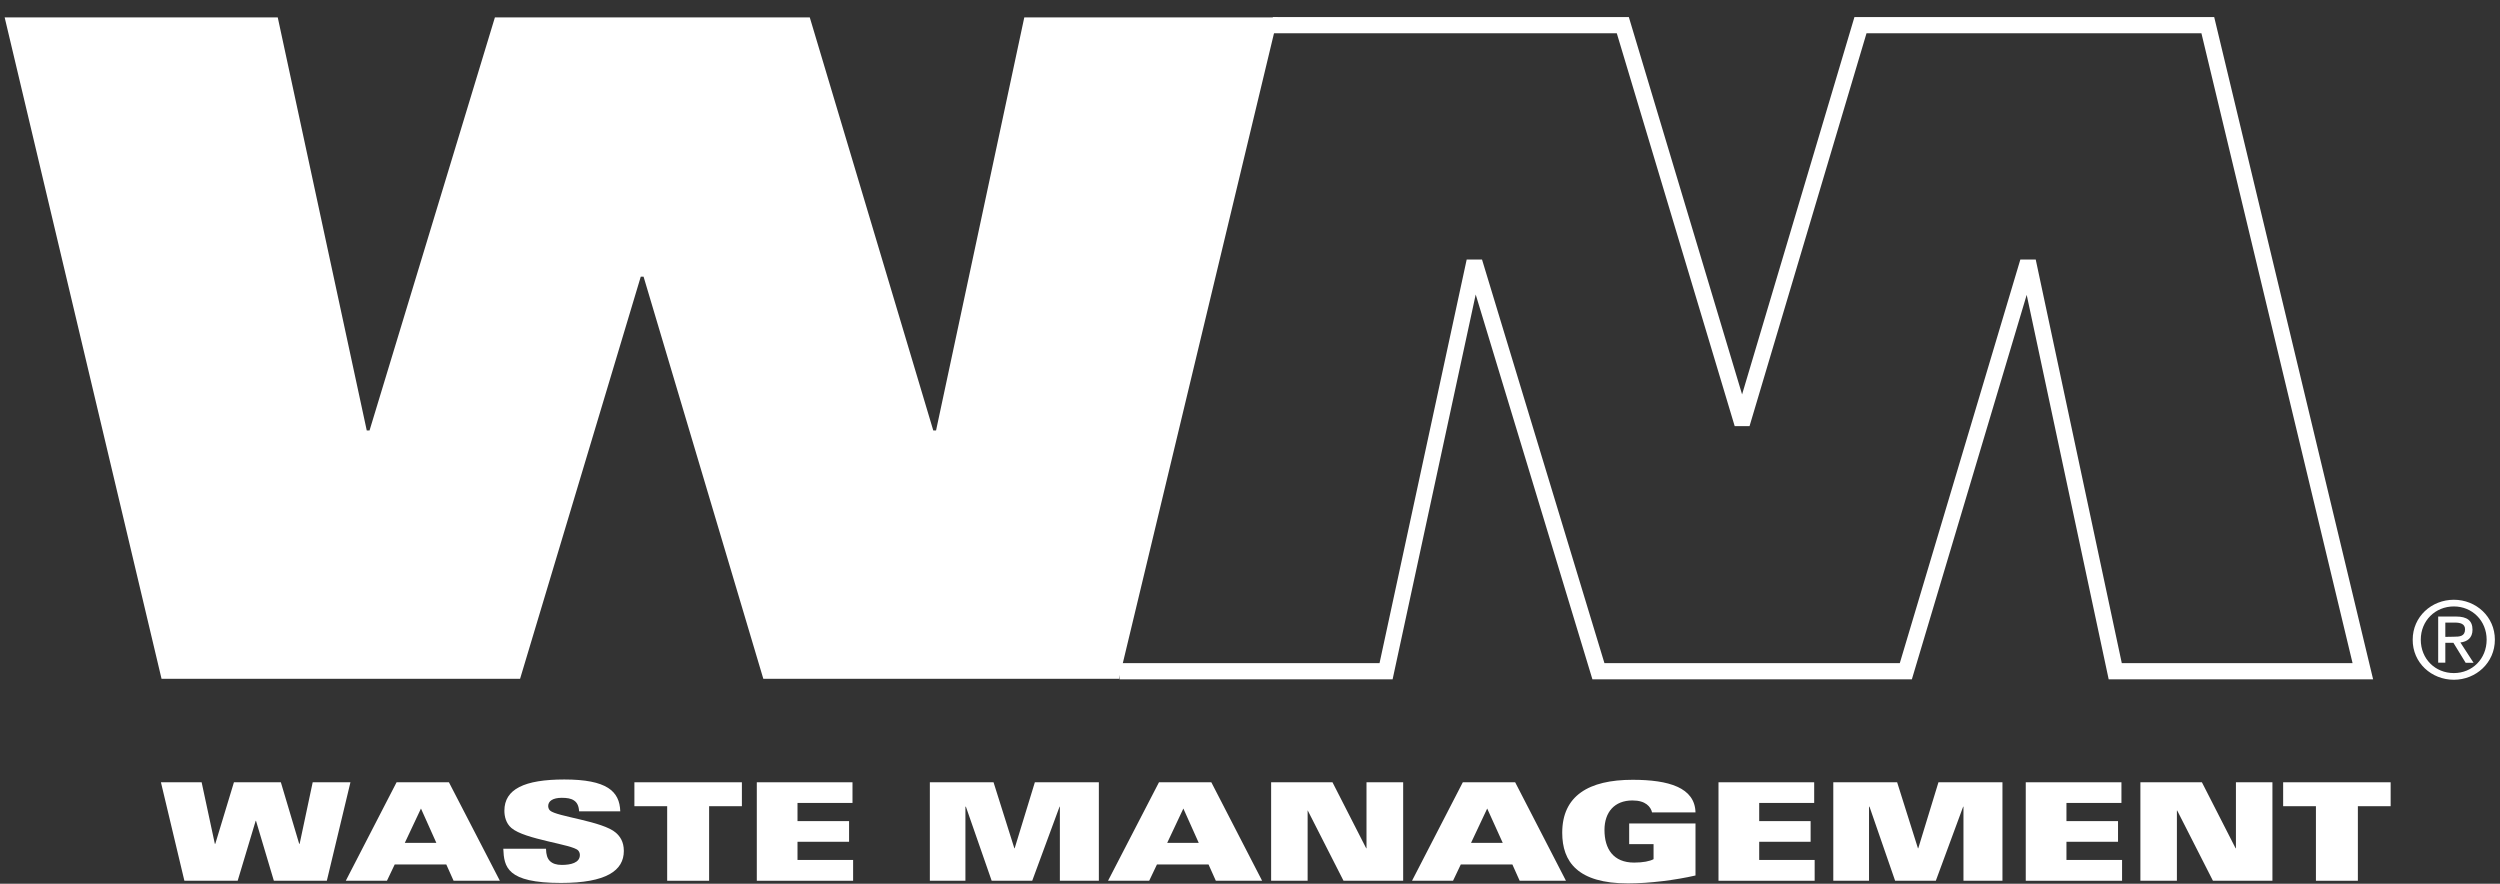 <?xml version="1.0" encoding="utf-8"?>
<!-- Generator: Adobe Illustrator 18.1.1, SVG Export Plug-In . SVG Version: 6.00 Build 0)  -->
<svg version="1.0" id="Layer_1" xmlns="http://www.w3.org/2000/svg" xmlns:xlink="http://www.w3.org/1999/xlink" x="0px" y="0px"
	 width="1609.4px" height="568.9px" viewBox="0 0 1609.4 568.9" enable-background="new 0 0 1609.4 568.9" xml:space="preserve">
<rect x="0" y="0" width="1609.4" height="568.9" fill="#333333" stroke="none"/>
<g>
	<polygon fill="#FFFFFF" points="103.6,503.6 129.8,503.6 138.3,543.2 138.6,543.2 150.6,503.6 180.8,503.6 192.6,543.2 
		192.9,543.2 201.3,503.6 225.6,503.6 210.4,567 176.3,567 164.8,528.4 164.6,528.4 153,567 118.7,567 	"/>
	<path fill="#FFFFFF" d="M280.9,542.6l-9.9-22.1l-10.4,22.1H280.9z M255.3,503.6H289l32.8,63.4h-29.8l-4.7-10.5h-33.2l-5,10.5h-26.5
		L255.3,503.6z"/>
	<path fill="#FFFFFF" d="M351.5,546.6c0.1,3.5,0.8,6,2.5,7.7c1.8,1.7,4.2,2.5,7.7,2.5c5.6,0,11.6-1.3,11.6-6.4
		c0-1.1-0.4-2.1-1.1-2.9c-3.6-4-34.4-7-43-14.5c-3.5-3-4.5-7.5-4.5-11.1c0-13.9,12.9-20.1,38.6-20.1c27.3,0,35.6,7.5,36,20.5h-26.5
		c-0.2-3.5-1.3-5.7-3.3-7c-1.9-1.3-4.5-1.7-7.9-1.7c-5.7,0-8.7,2.1-8.7,5.3c0,1,0.4,2.2,1.2,2.9c4.2,3.9,33.9,6.8,42.4,14.3
		c2.5,2.2,5.1,5.6,5.1,11.7c0,12.6-11.2,20.6-40.5,20.6c-34.9,0-36.6-10.3-37.1-22H351.5z"/>
	<polygon fill="#FFFFFF" points="429.5,519 408.4,519 408.4,503.6 477.6,503.6 477.6,519 456.5,519 456.5,567 429.5,567 	"/>
	<polygon fill="#FFFFFF" points="487.2,503.6 548.8,503.6 548.8,516.9 513.4,516.9 513.4,528.6 546.6,528.6 546.6,541.9 
		513.4,541.9 513.4,553.6 549.2,553.6 549.2,567 487.2,567 	"/>
	<polygon fill="#FFFFFF" points="598.6,503.6 639.6,503.6 653,546.1 653.2,546.1 666.2,503.6 707.4,503.6 707.4,567 682.3,567 
		682.3,519.3 682.1,519.3 664.5,567 638.4,567 621.8,519.3 621.5,519.3 621.5,567 598.6,567 	"/>
	<path fill="#FFFFFF" d="M771.7,542.6l-9.9-22.1l-10.4,22.1H771.7z M746.1,503.6h33.7l32.7,63.4h-29.8l-4.7-10.5h-33.2l-5,10.5
		h-26.5L746.1,503.6z"/>
	<polygon fill="#FFFFFF" points="818.3,503.6 857.8,503.6 879.5,546.1 879.7,546.1 879.7,503.6 903.3,503.6 903.3,567 864.9,567 
		841.9,521.8 841.8,521.8 841.8,567 818.3,567 	"/>
	<path fill="#FFFFFF" d="M967.4,542.6l-10-22.1L947,542.6H967.4z M941.7,503.6h33.7l32.7,63.4h-29.8l-4.7-10.5h-33.2l-5,10.5H909
		L941.7,503.6z"/>
	<path fill="#FFFFFF" d="M1063.5,522.9c-0.4-1.7-1.4-3.6-3.4-5.1c-2-1.5-4.9-2.5-9.2-2.5c-11.6,0-18,7.6-18,19
		c0,12.2,5.7,21,19.1,21c5.8,0,10.1-0.9,12.5-2.2v-9.7h-15.7v-13.3h42.7v33.5c-12.6,2.9-29.4,5.1-43.5,5.1
		c-32.3,0-42.3-13.9-42.3-32.6c0-23.8,17-34.1,45.3-34.1c23.3,0,40.1,5,40.5,21H1063.5z"/>
	<polygon fill="#FFFFFF" points="1106.3,503.6 1167.9,503.6 1167.9,516.9 1132.5,516.9 1132.5,528.6 1165.6,528.6 1165.6,541.9 
		1132.5,541.9 1132.5,553.6 1168.2,553.6 1168.2,567 1106.3,567 	"/>
	<polygon fill="#FFFFFF" points="1180.2,503.6 1221.3,503.6 1234.7,546.1 1234.9,546.1 1247.9,503.6 1289.1,503.6 1289.1,567 
		1264,567 1264,519.3 1263.8,519.3 1246.2,567 1220,567 1203.5,519.3 1203.2,519.3 1203.2,567 1180.2,567 	"/>
	<polygon fill="#FFFFFF" points="1304.1,503.6 1365.7,503.6 1365.7,516.9 1330.3,516.9 1330.3,528.6 1363.5,528.6 1363.5,541.9 
		1330.3,541.9 1330.3,553.6 1366.1,553.6 1366.1,567 1304.1,567 	"/>
	<polygon fill="#FFFFFF" points="1377.9,503.6 1417.5,503.6 1439.2,546.1 1439.4,546.1 1439.4,503.6 1462.9,503.6 1462.9,567 
		1424.6,567 1401.6,521.8 1401.4,521.8 1401.4,567 1377.9,567 	"/>
	<polygon fill="#FFFFFF" points="1490.9,519 1469.8,519 1469.8,503.6 1539,503.6 1539,519 1517.9,519 1517.9,567 1490.9,567 	"/>
	<polygon fill="#FFFFFF" points="3,11.2 178.8,11.2 236.1,277.1 237.9,277.1 318.6,11.2 521.3,11.2 600.8,277.1 602.6,277.1 
		659.4,11.2 822.6,11.2 720.4,437 491.4,437 414.3,178.1 412.5,178.1 334.8,437 104,437 	"/>
	<polyline fill="none" stroke="#FFFFFF" stroke-width="10.425" stroke-miterlimit="10" points="819.4,16.2 1044.7,16.2 
		1120.6,269.1 1122.4,269.1 1197.7,16.2 1421.3,16.2 1521.1,432.1 1361.7,432.1 1306.3,172.3 1304.5,172.3 1226.9,432.1 1029,432.1 
		950.2,172.3 948.4,172.3 892.3,432.1 720.7,432.1 	"/>
	<path fill="#FFFFFF" d="M1574.2,410v-9.2h6.2c3.2,0,6.5,0.7,6.5,4.3c0,4.6-3.5,4.8-7.3,4.8 M1574.2,413.8h5.2l7.9,12.9h5.1
		l-8.5-13.1c4.4-0.5,7.8-2.9,7.8-8.2c0-5.9-3.5-8.5-10.6-8.5h-11.5v29.7h4.6V413.8z M1579.7,437.6c14.2,0,26.4-10.9,26.4-25.8
		c0-14.8-12.1-25.7-26.4-25.7c-14.4,0-26.5,10.9-26.5,25.7C1553.1,426.7,1565.3,437.6,1579.7,437.6 M1558.4,411.8
		c0-12.2,9.3-21.4,21.3-21.4c11.8,0,21.1,9.2,21.1,21.4c0,12.4-9.3,21.5-21.1,21.5C1567.7,433.3,1558.4,424.2,1558.4,411.8"/>
</g>
</svg>
